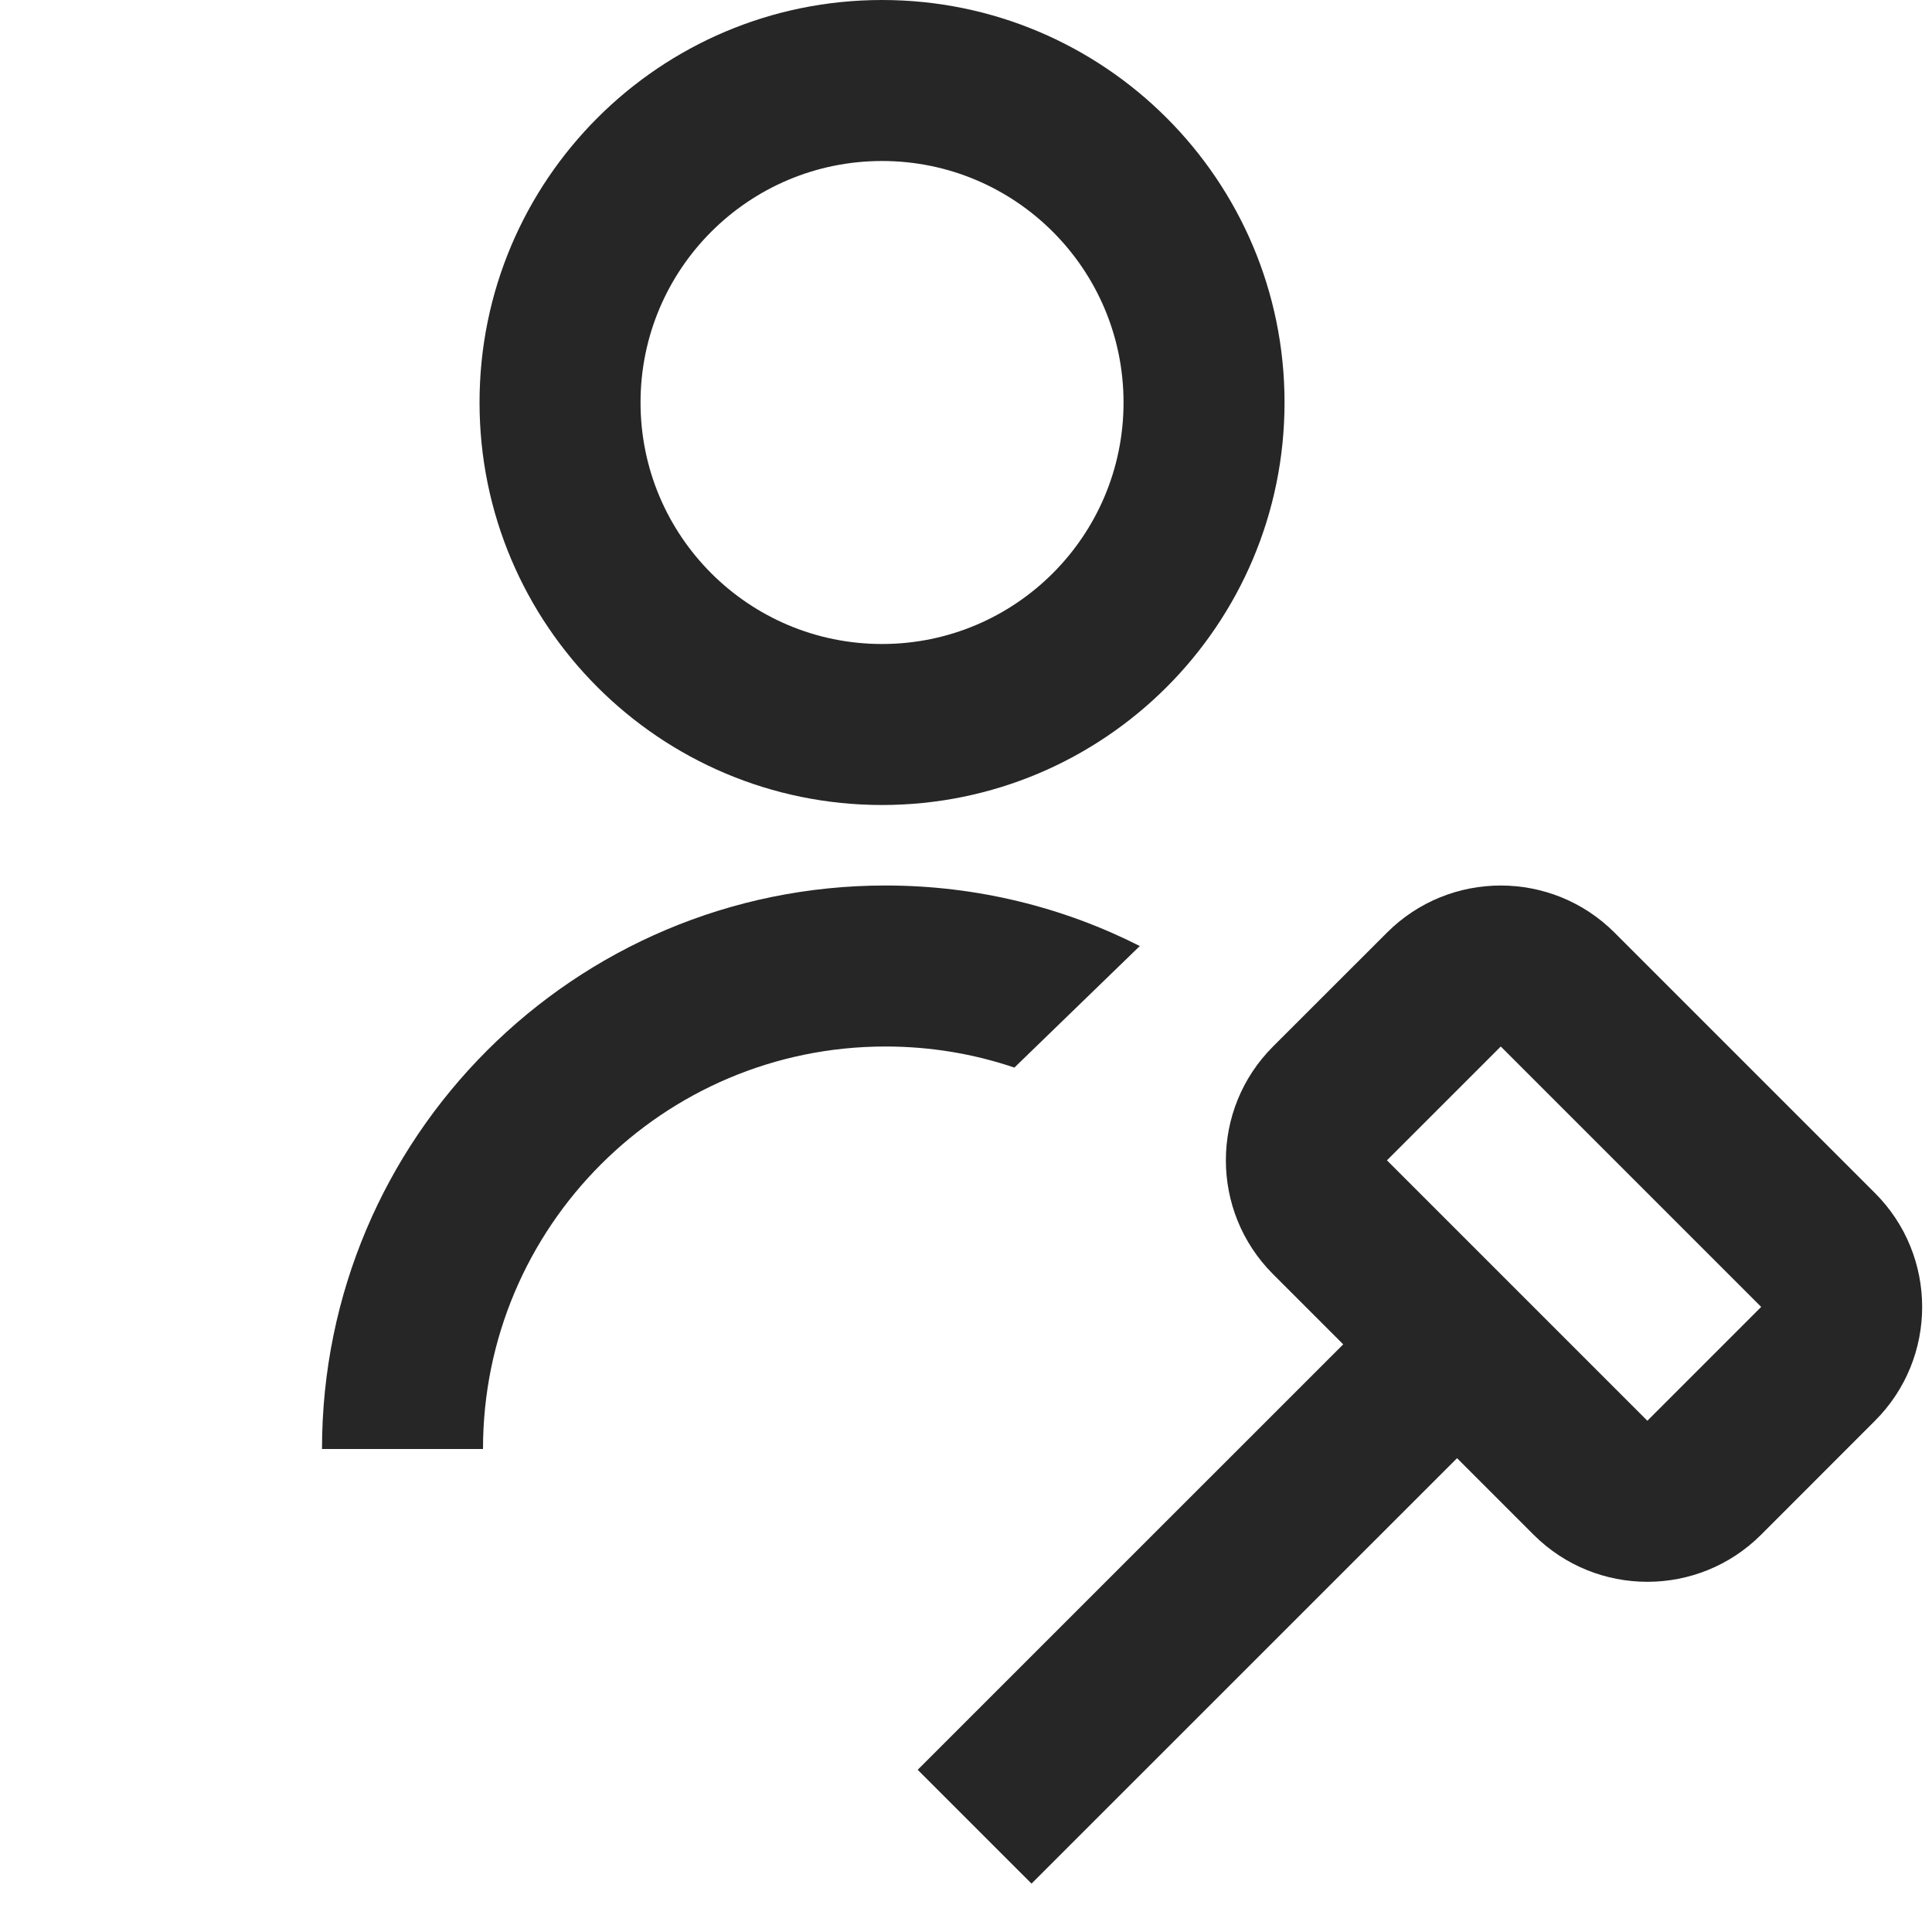 <svg width="24" height="24" viewBox="0 0 24 24" fill="none" xmlns="http://www.w3.org/2000/svg">
<path fill-rule="evenodd" clip-rule="evenodd" d="M10.957 8C12.613 8 13.957 6.657 13.957 5C13.957 3.343 12.613 2 10.957 2C9.3 2 7.957 3.343 7.957 5C7.957 6.657 9.3 8 10.957 8ZM10.957 10C13.718 10 15.957 7.761 15.957 5C15.957 2.239 13.718 0 10.957 0C8.195 0 5.957 2.239 5.957 5C5.957 7.761 8.195 10 10.957 10Z" fill="#262626"/>
<path fill-rule="evenodd" clip-rule="evenodd" d="M20.057 11.586C19.276 10.805 18.009 10.805 17.229 11.586L15.814 13C15.033 13.781 15.033 15.047 15.814 15.828L16.686 16.7L12.107 21.278L11.4 21.985L12.814 23.399L13.521 22.692L18.1 18.114L19.05 19.064C19.831 19.845 21.097 19.845 21.878 19.064L23.292 17.649C24.073 16.869 24.073 15.602 23.292 14.821L20.057 11.586ZM18.643 13L21.878 16.235L20.464 17.649L17.229 14.414L18.643 13Z" fill="#262626"/>
<path fill-rule="evenodd" clip-rule="evenodd" d="M14.159 11.752C13.21 11.271 12.135 11 11 11C7.134 11 4 14.134 4 18H6C6 15.239 8.239 13 11 13C11.561 13 12.099 13.092 12.601 13.262L14.159 11.752Z" fill="#262626"/>
</svg>
